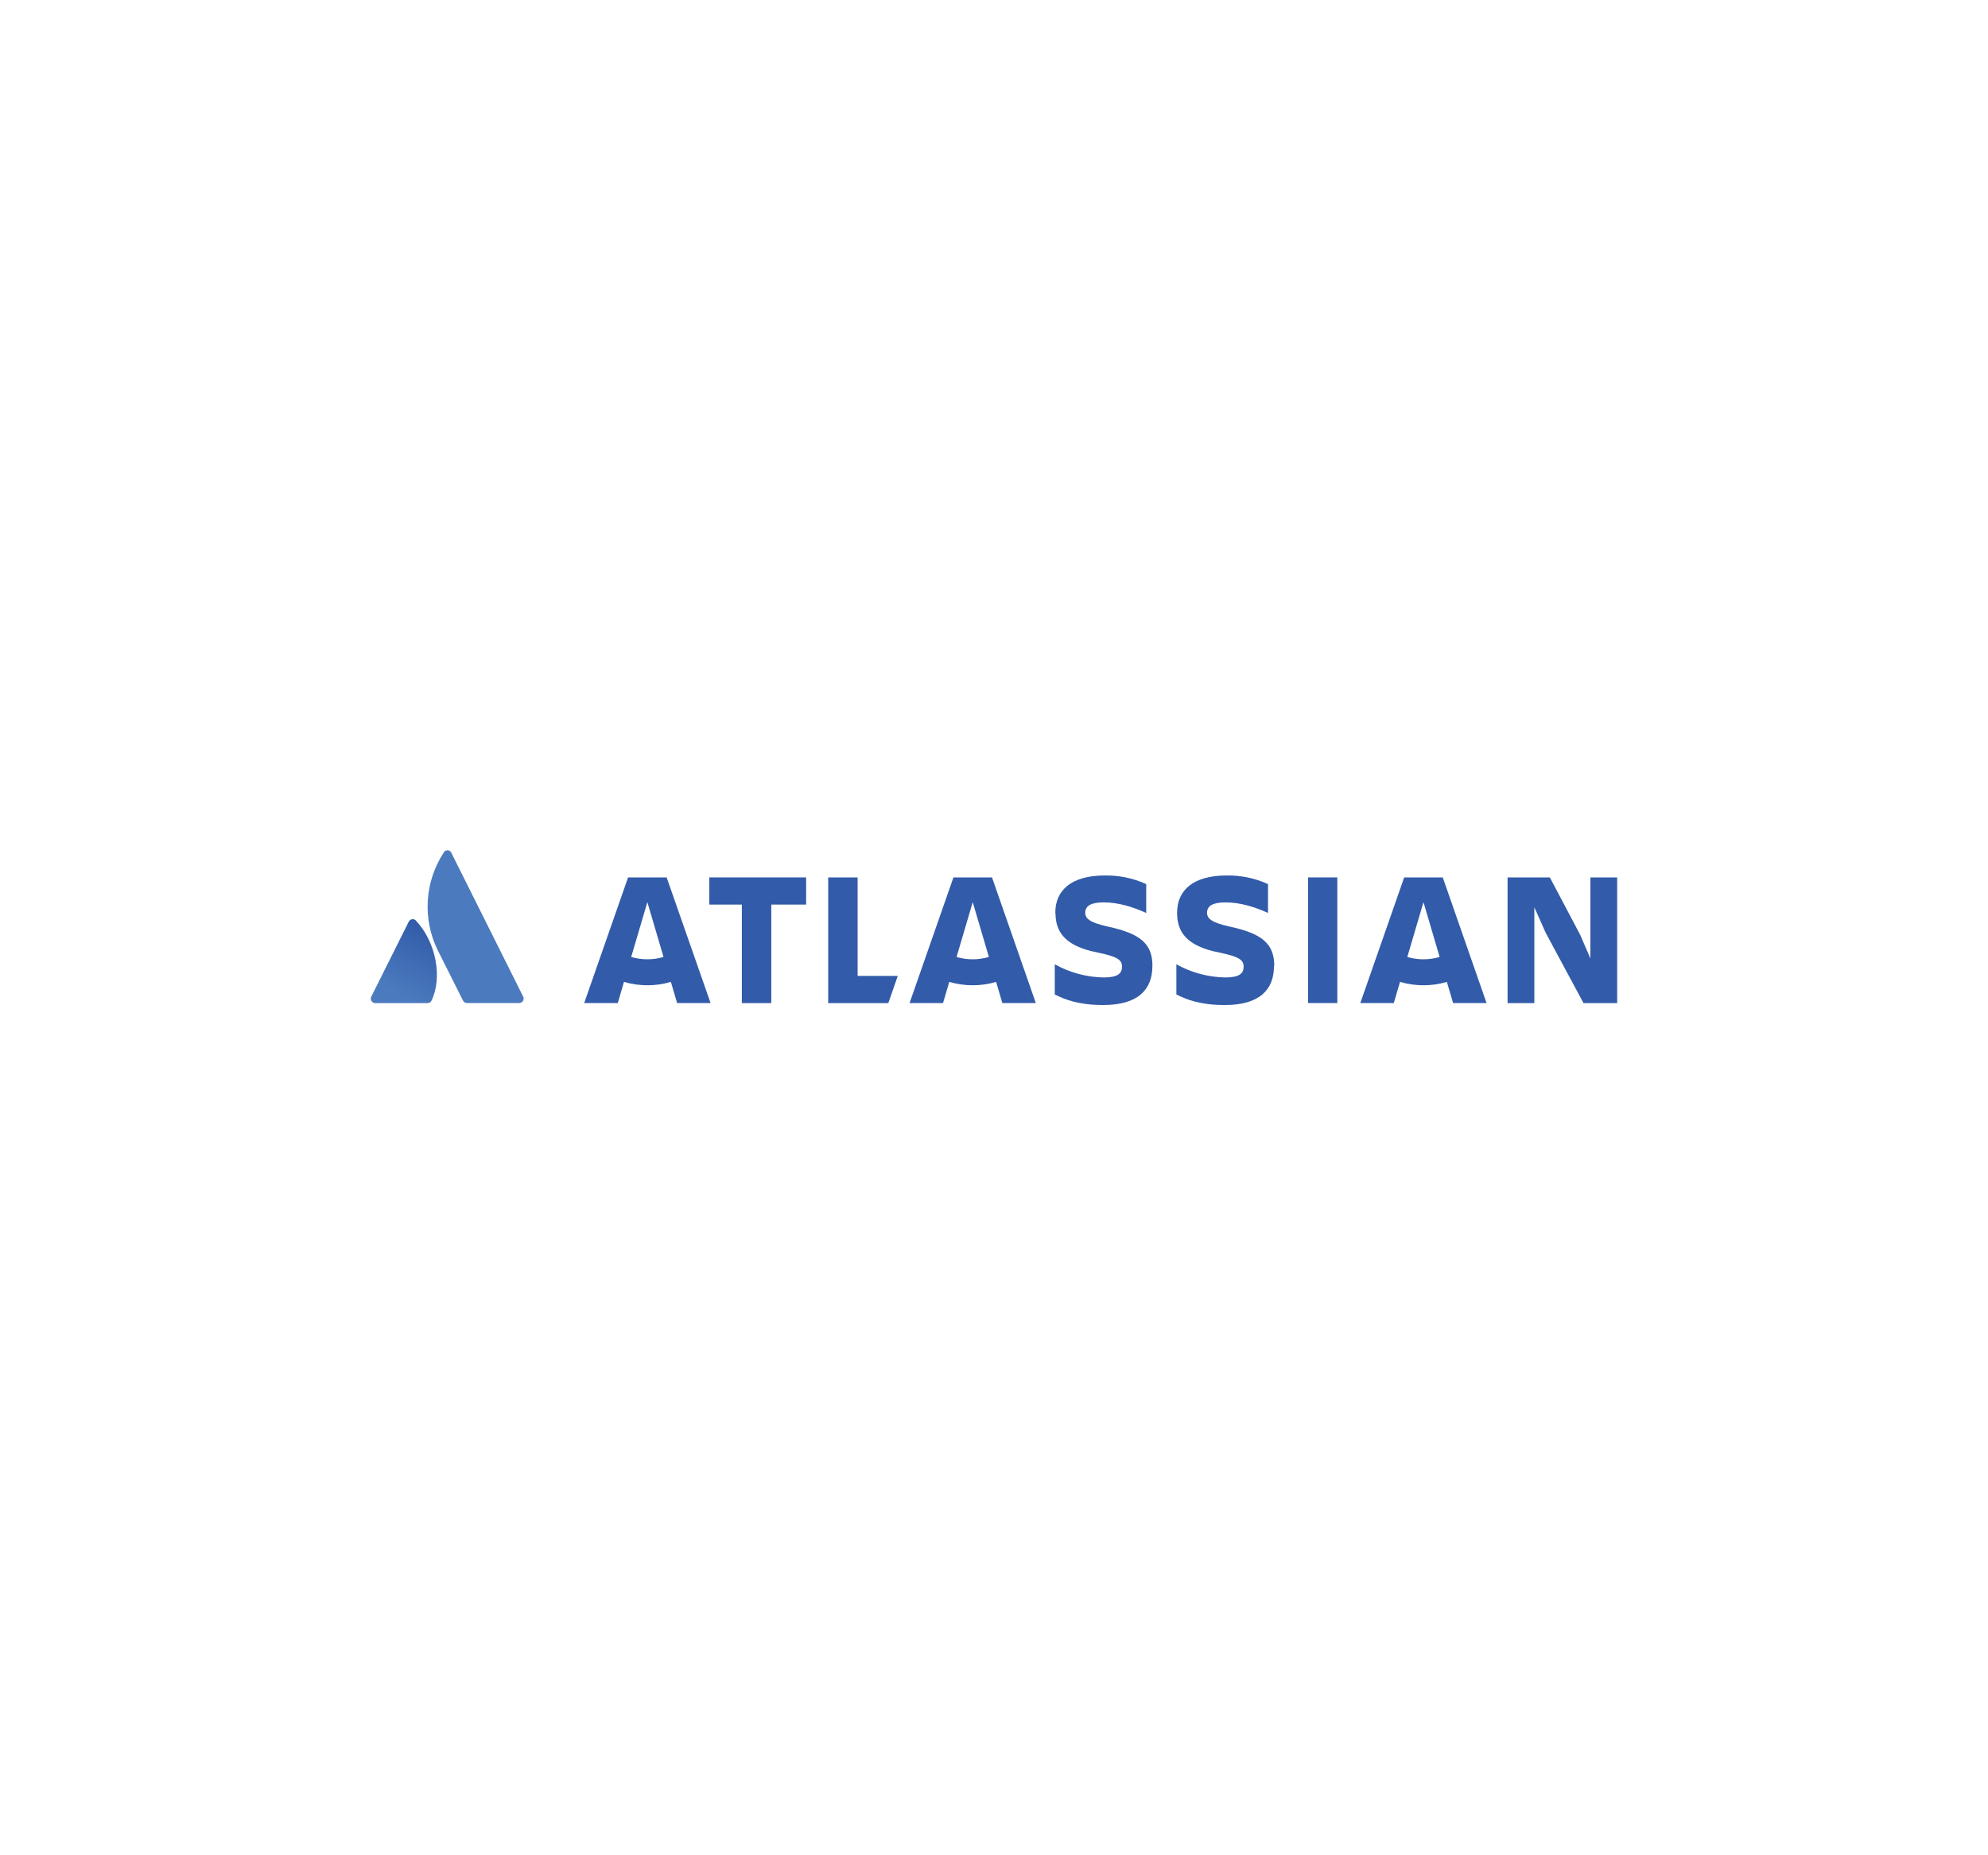 <?xml version="1.0" encoding="utf-8"?>
<!-- Generator: Adobe Illustrator 24.0.2, SVG Export Plug-In . SVG Version: 6.00 Build 0)  -->
<svg version="1.0" id="Layer_1" xmlns="http://www.w3.org/2000/svg" xmlns:xlink="http://www.w3.org/1999/xlink" x="0px" y="0px"
	 viewBox="0 0 300 280" enable-background="new 0 0 300 280" xml:space="preserve">
<title>Atlassian-horizontal-blue-rgb</title>
<g id="Layer_2_1_">
	<g id="Blue">
		
			<linearGradient id="SVGID_1_" gradientUnits="userSpaceOnUse" x1="65.904" y1="139.392" x2="59.938" y2="129.058" gradientTransform="matrix(1 0 0 -1 0 280.11)">
			<stop  offset="0" style="stop-color:#325BA9"/>
			<stop  offset="0.92" style="stop-color:#4B7BBE"/>
		</linearGradient>
		<path fill="url(#SVGID_1_)" d="M62.8,138.98c-0.22-0.29-0.63-0.34-0.92-0.12c-0.08,0.06-0.15,0.15-0.2,0.25l-5.65,11.3
			c-0.17,0.33-0.03,0.74,0.3,0.91c0.09,0.05,0.2,0.07,0.31,0.07h7.87c0.26,0.01,0.5-0.14,0.61-0.37
			C66.81,147.5,65.78,142.17,62.8,138.98z"/>
		<path fill="#4B7BBE" d="M66.95,128.69c-2.88,4.41-3.21,10.01-0.89,14.73l3.81,7.59c0.11,0.23,0.35,0.37,0.61,0.37h7.87
			c0.37,0,0.67-0.31,0.67-0.68c0-0.1-0.03-0.2-0.07-0.29L68.1,128.69c-0.15-0.32-0.53-0.45-0.85-0.3
			C67.11,128.45,67.01,128.56,66.95,128.69z"/>
		<path fill="#325BA9" d="M159.28,137.76c0,2.79,1.3,5.02,6.38,6c3.03,0.63,3.66,1.13,3.66,2.14c0,1.01-0.63,1.62-2.79,1.62
			c-2.58-0.05-5.11-0.73-7.36-1.99v4.56c1.53,0.75,3.55,1.59,7.31,1.59c5.31,0,7.42-2.37,7.42-5.89 M173.91,145.79
			c0-3.32-1.76-4.88-6.73-5.95c-2.74-0.61-3.41-1.21-3.41-2.09c0-1.1,0.98-1.56,2.79-1.56c2.19,0,4.36,0.67,6.41,1.59v-4.35
			c-1.97-0.9-4.11-1.34-6.27-1.3c-4.91,0-7.45,2.14-7.45,5.63"/>
		<polygon fill="#325BA9" points="227.5,132.42 227.5,151.39 231.54,151.39 231.54,136.93 233.25,140.77 238.96,151.39 
			244.04,151.39 244.04,132.42 240,132.42 240,144.66 238.47,141.11 233.88,132.42 		"/>
		<rect x="197.39" y="132.42" fill="#325BA9" width="4.42" height="18.96"/>
		<path fill="#325BA9" d="M192.29,145.79c0-3.32-1.76-4.88-6.73-5.95c-2.74-0.61-3.41-1.21-3.41-2.09c0-1.1,0.98-1.56,2.79-1.56
			c2.19,0,4.36,0.67,6.41,1.59v-4.35c-1.97-0.9-4.11-1.34-6.27-1.3c-4.91,0-7.45,2.14-7.45,5.63c0,2.79,1.3,5.02,6.38,6
			c3.03,0.63,3.66,1.13,3.66,2.14c0,1.01-0.63,1.62-2.79,1.62c-2.58-0.05-5.11-0.73-7.36-1.99v4.56c1.53,0.75,3.55,1.59,7.31,1.59
			c5.31,0,7.42-2.37,7.42-5.89"/>
		<polygon fill="#325BA9" points="124.98,132.42 124.98,151.39 134.05,151.39 135.48,147.29 129.42,147.29 129.42,132.42 		"/>
		<polygon fill="#325BA9" points="107.04,132.42 107.04,136.52 111.95,136.52 111.95,151.39 116.39,151.39 116.39,136.52 
			121.65,136.52 121.65,132.42 		"/>
		<path fill="#325BA9" d="M100.6,132.42h-5.82l-6.62,18.96h5.07l0.93-3.19c2.31,0.68,4.77,0.68,7.08,0l0.94,3.19h5.05L100.6,132.42z
			 M97.69,144.78c-0.83,0-1.65-0.12-2.44-0.35l2.44-8.28l2.44,8.28C99.33,144.66,98.51,144.78,97.69,144.78z"/>
		<path fill="#325BA9" d="M149.7,132.42h-5.82l-6.62,18.96h5.05l0.94-3.19c2.31,0.68,4.76,0.68,7.07,0l0.94,3.19h5.05L149.7,132.42z
			 M146.79,144.78c-0.83,0-1.65-0.12-2.44-0.35l2.44-8.28l2.44,8.28C148.43,144.66,147.61,144.78,146.79,144.78L146.79,144.78z"/>
		<path fill="#325BA9" d="M217.72,132.42h-5.82l-6.62,18.96h5.05l0.94-3.19c2.31,0.68,4.76,0.68,7.07,0l0.94,3.19h5.05
			L217.72,132.42z M214.81,144.78c-0.83,0-1.65-0.12-2.44-0.35l2.44-8.28l2.44,8.28C216.45,144.66,215.63,144.78,214.81,144.78
			L214.81,144.78z"/>
	</g>
</g>
</svg>
